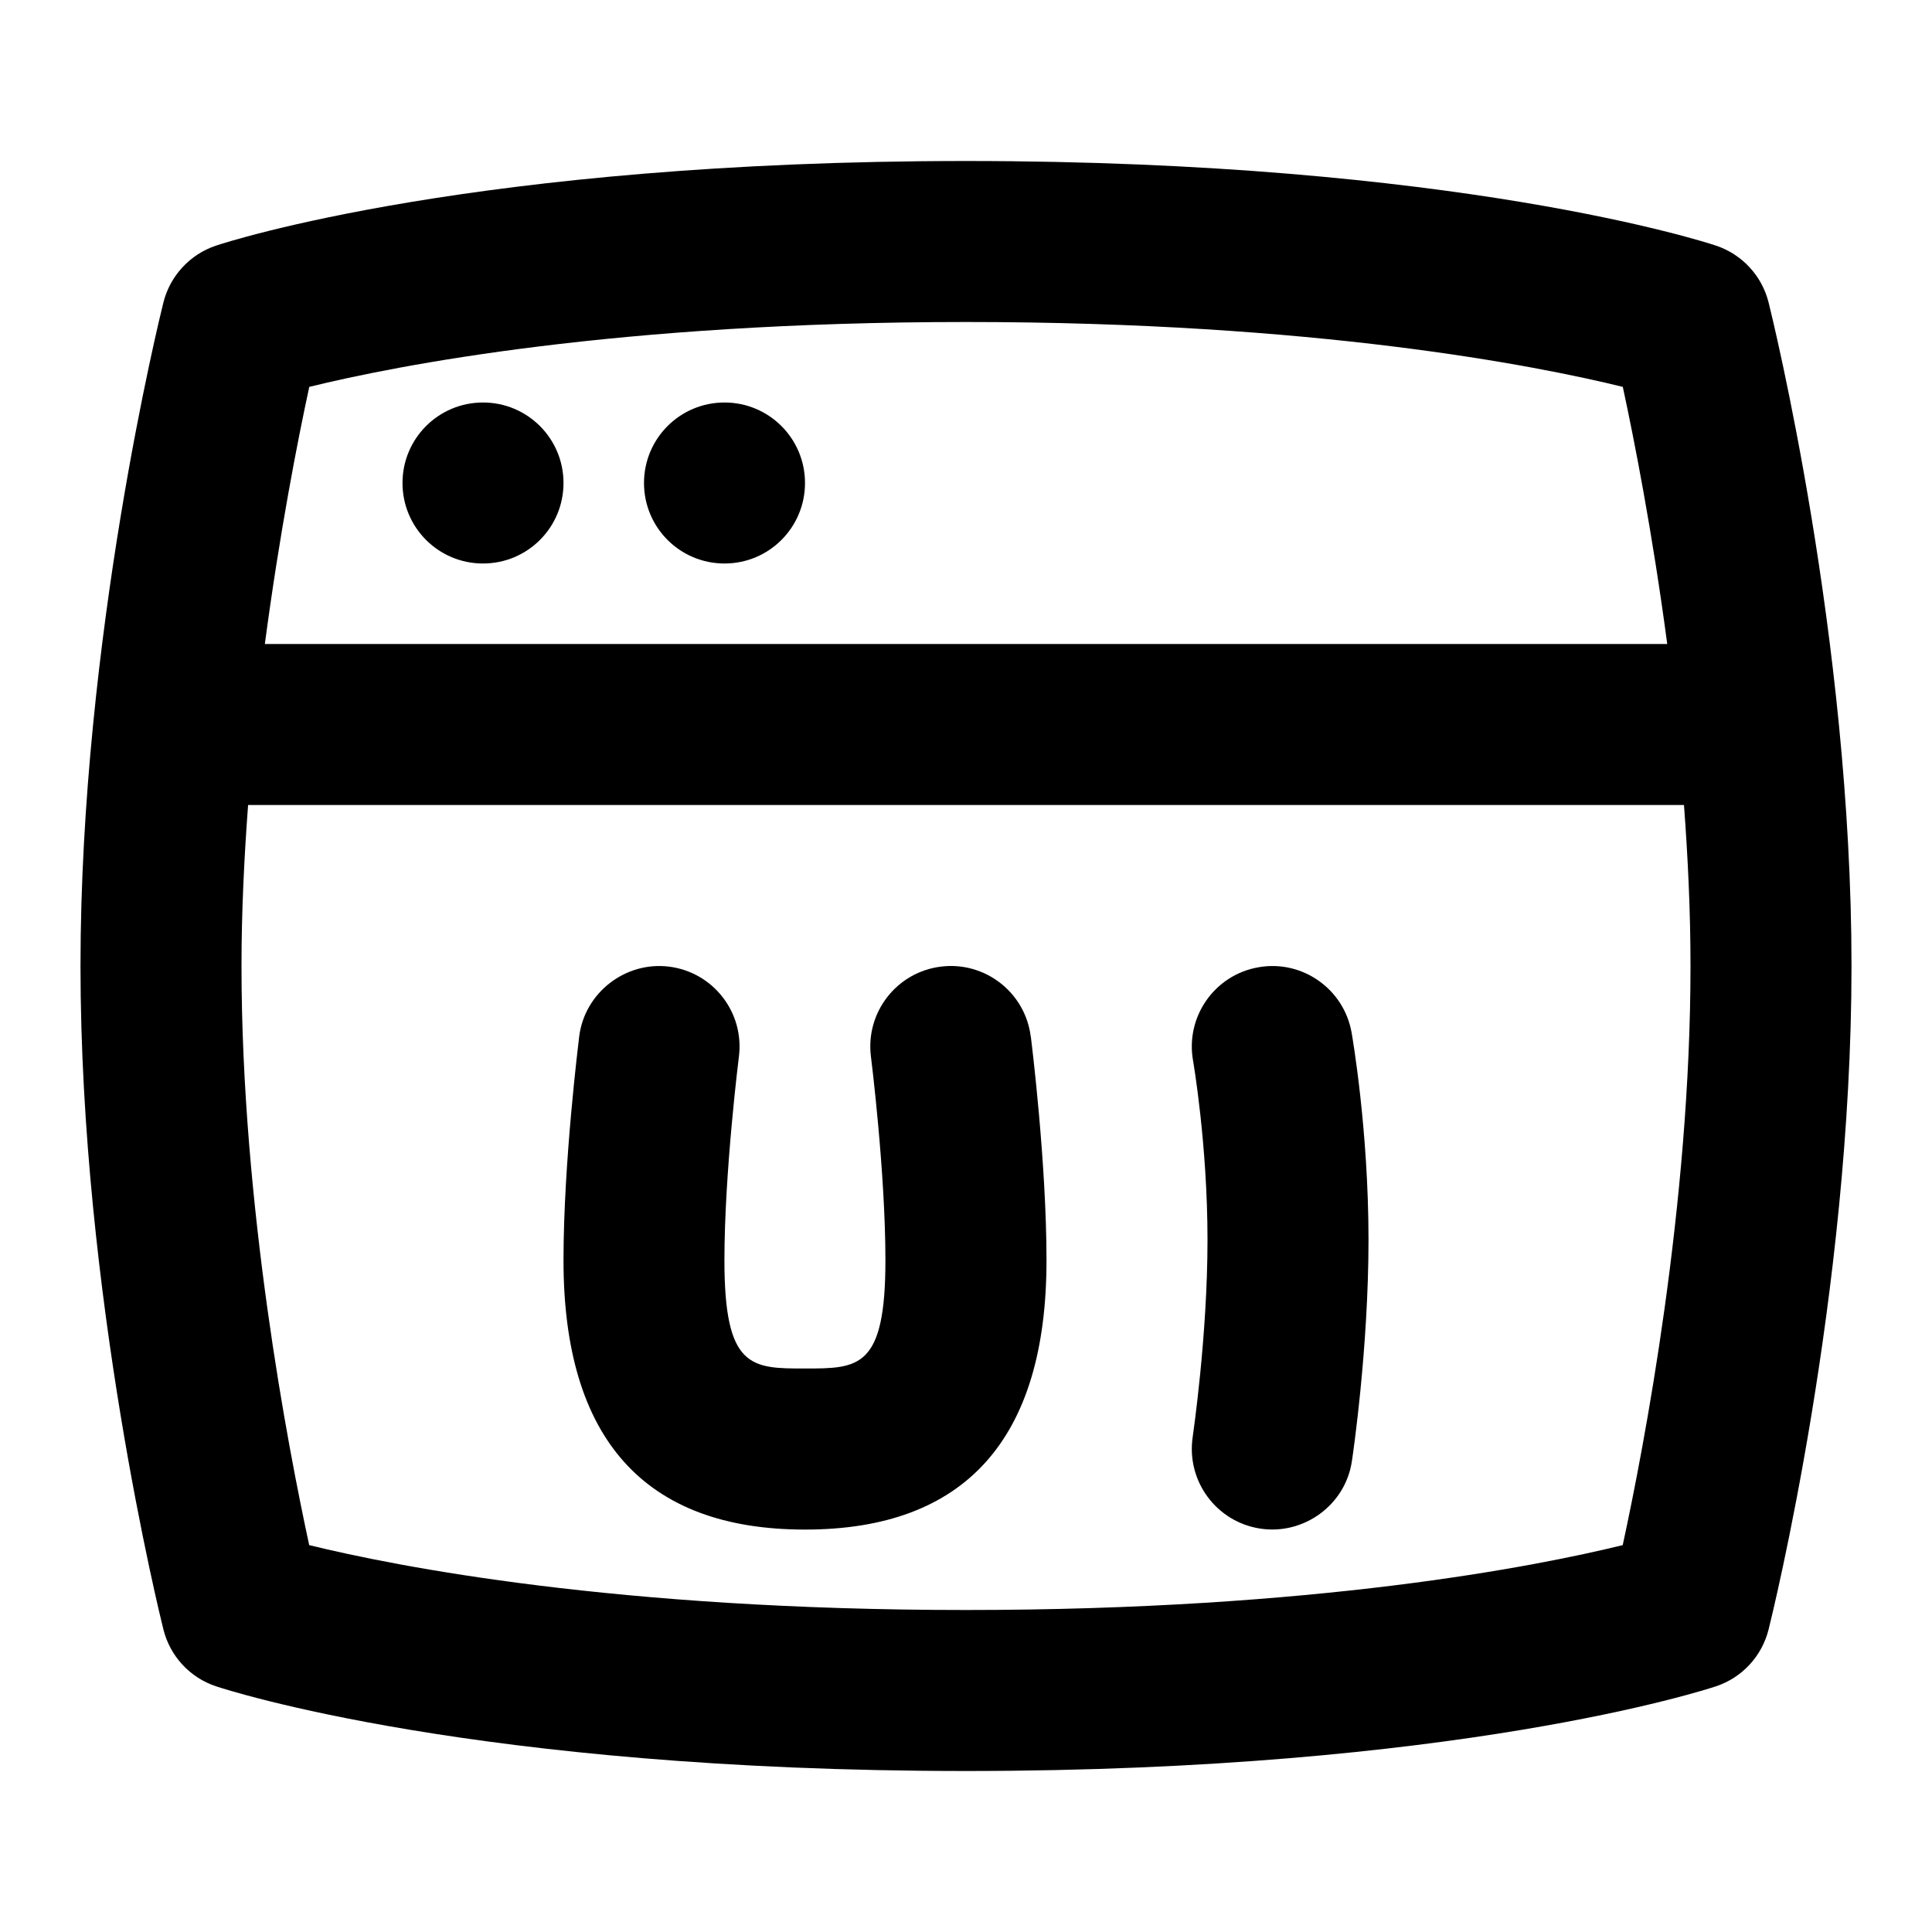<svg id="Layer_1" viewBox="0 0 24 24" xmlns="http://www.w3.org/2000/svg" data-name="Layer 1"><path d="m21.97 3.757c-.083-.332-.33-.598-.654-.706-.129-.043-3.224-1.051-9.316-1.051s-9.188 1.008-9.316 1.051c-.324.108-.571.375-.654.706-.042.168-1.03 4.167-1.03 8.243s.988 8.074 1.03 8.242c.083.332.33.599.654.706.129.043 3.224 1.052 9.316 1.052s9.188-1.009 9.316-1.052c.324-.107.571-.374.654-.706.042-.168 1.03-4.166 1.03-8.242s-.988-8.074-1.03-8.243zm-9.97.243c4.344 0 7.08.541 8.159.806.14.647.368 1.808.552 3.194h-17.421c.184-1.385.411-2.546.552-3.194 1.081-.266 3.816-.806 8.158-.806zm8.158 15.194c-1.081.265-3.816.806-8.158.806s-7.078-.541-8.159-.806c-.264-1.218-.841-4.222-.841-7.194 0-.672.033-1.345.082-2h17.837c.049.655.081 1.327.081 2 0 2.966-.578 5.976-.842 7.194zm-12.158-13.194c0-.553.447-1 1-1s1 .447 1 1-.447 1-1 1-1-.447-1-1zm-3 0c0-.553.447-1 1-1s1 .447 1 1-.447 1-1 1-1-.447-1-1zm7.805 6.875c.008.063.195 1.561.195 2.782 0 2.219-1.009 3.344-3 3.344s-3-1.125-3-3.344c0-1.221.188-2.718.195-2.782.069-.548.578-.935 1.117-.867.548.069.936.569.867 1.117-.002.015-.18 1.438-.18 2.531 0 1.344.334 1.344 1 1.344s1 0 1-1.344c0-1.097-.178-2.517-.18-2.531-.069-.548.319-1.048.867-1.117.546-.07 1.049.318 1.118.867zm3.985-.049c.008.048.21 1.205.21 2.576 0 1.357-.197 2.69-.206 2.746-.079.55-.602.923-1.137.841-.546-.082-.922-.591-.841-1.138.001-.012.184-1.245.184-2.449 0-1.188-.178-2.219-.18-2.229-.095-.543.268-1.062.812-1.157.542-.097 1.062.267 1.158.811z"/></svg>